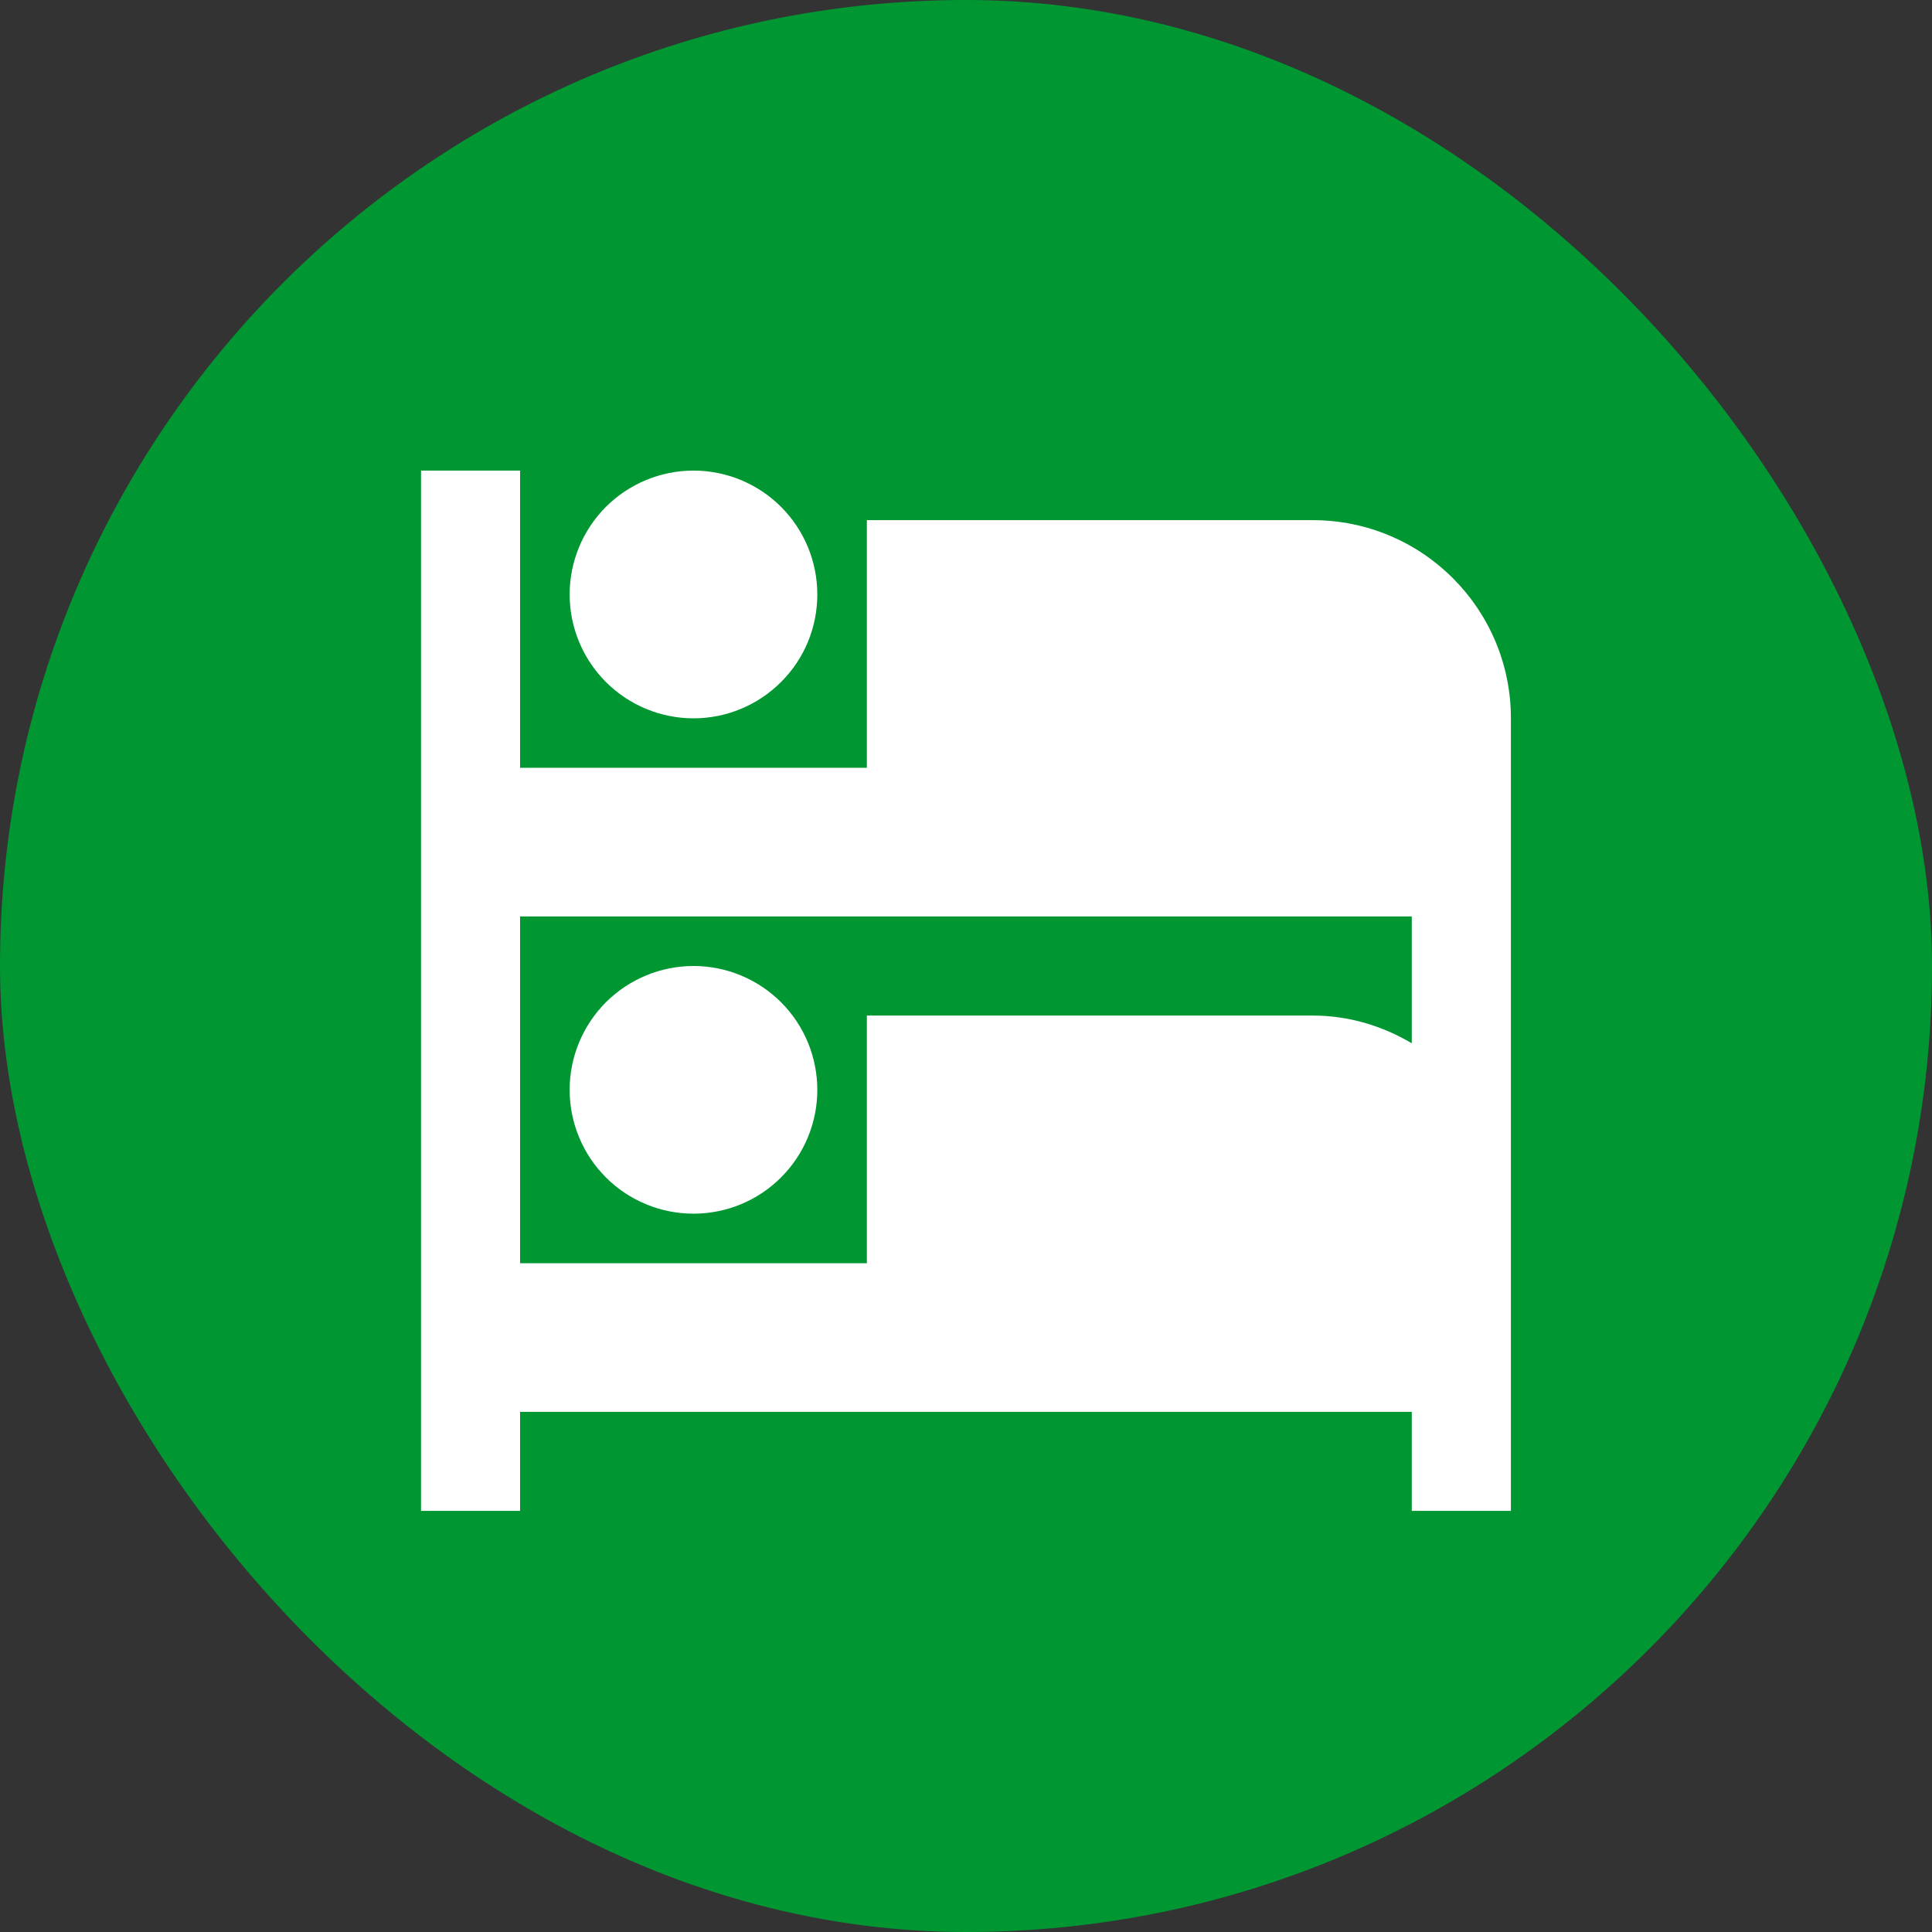 <svg width="26" height="26" viewBox="0 0 26 26" fill="none" xmlns="http://www.w3.org/2000/svg">
<rect x="0" y="0" width="26" height="26" fill="#333333" stroke="none"/>
<rect width="26" height="26" rx="13" fill="#009733"/>
<path d="M5.666 6.333V20.333H6.999V19H18.999V20.333H20.333V9.667C20.333 8.193 19.139 7 17.666 7H11.666V10.333H6.999V6.333M9.333 6.333C8.891 6.333 8.467 6.509 8.154 6.821C7.842 7.134 7.666 7.558 7.666 8C7.666 8.442 7.842 8.866 8.154 9.178C8.467 9.491 8.891 9.667 9.333 9.667C9.552 9.667 9.768 9.624 9.97 9.54C10.173 9.456 10.356 9.333 10.511 9.178C10.666 9.024 10.789 8.84 10.873 8.638C10.956 8.436 10.999 8.219 10.999 8C10.999 7.558 10.824 7.134 10.511 6.821C10.199 6.509 9.775 6.333 9.333 6.333ZM6.999 12.333H18.999V14.04C18.606 13.807 18.153 13.667 17.666 13.667H11.666V17H6.999M9.333 13C8.891 13 8.467 13.176 8.154 13.488C7.842 13.801 7.666 14.225 7.666 14.667C7.666 15.109 7.842 15.533 8.154 15.845C8.467 16.158 8.891 16.333 9.333 16.333C9.775 16.333 10.199 16.158 10.511 15.845C10.824 15.533 10.999 15.109 10.999 14.667C10.999 14.225 10.824 13.801 10.511 13.488C10.199 13.176 9.775 13 9.333 13Z" fill="white"/>
</svg>
